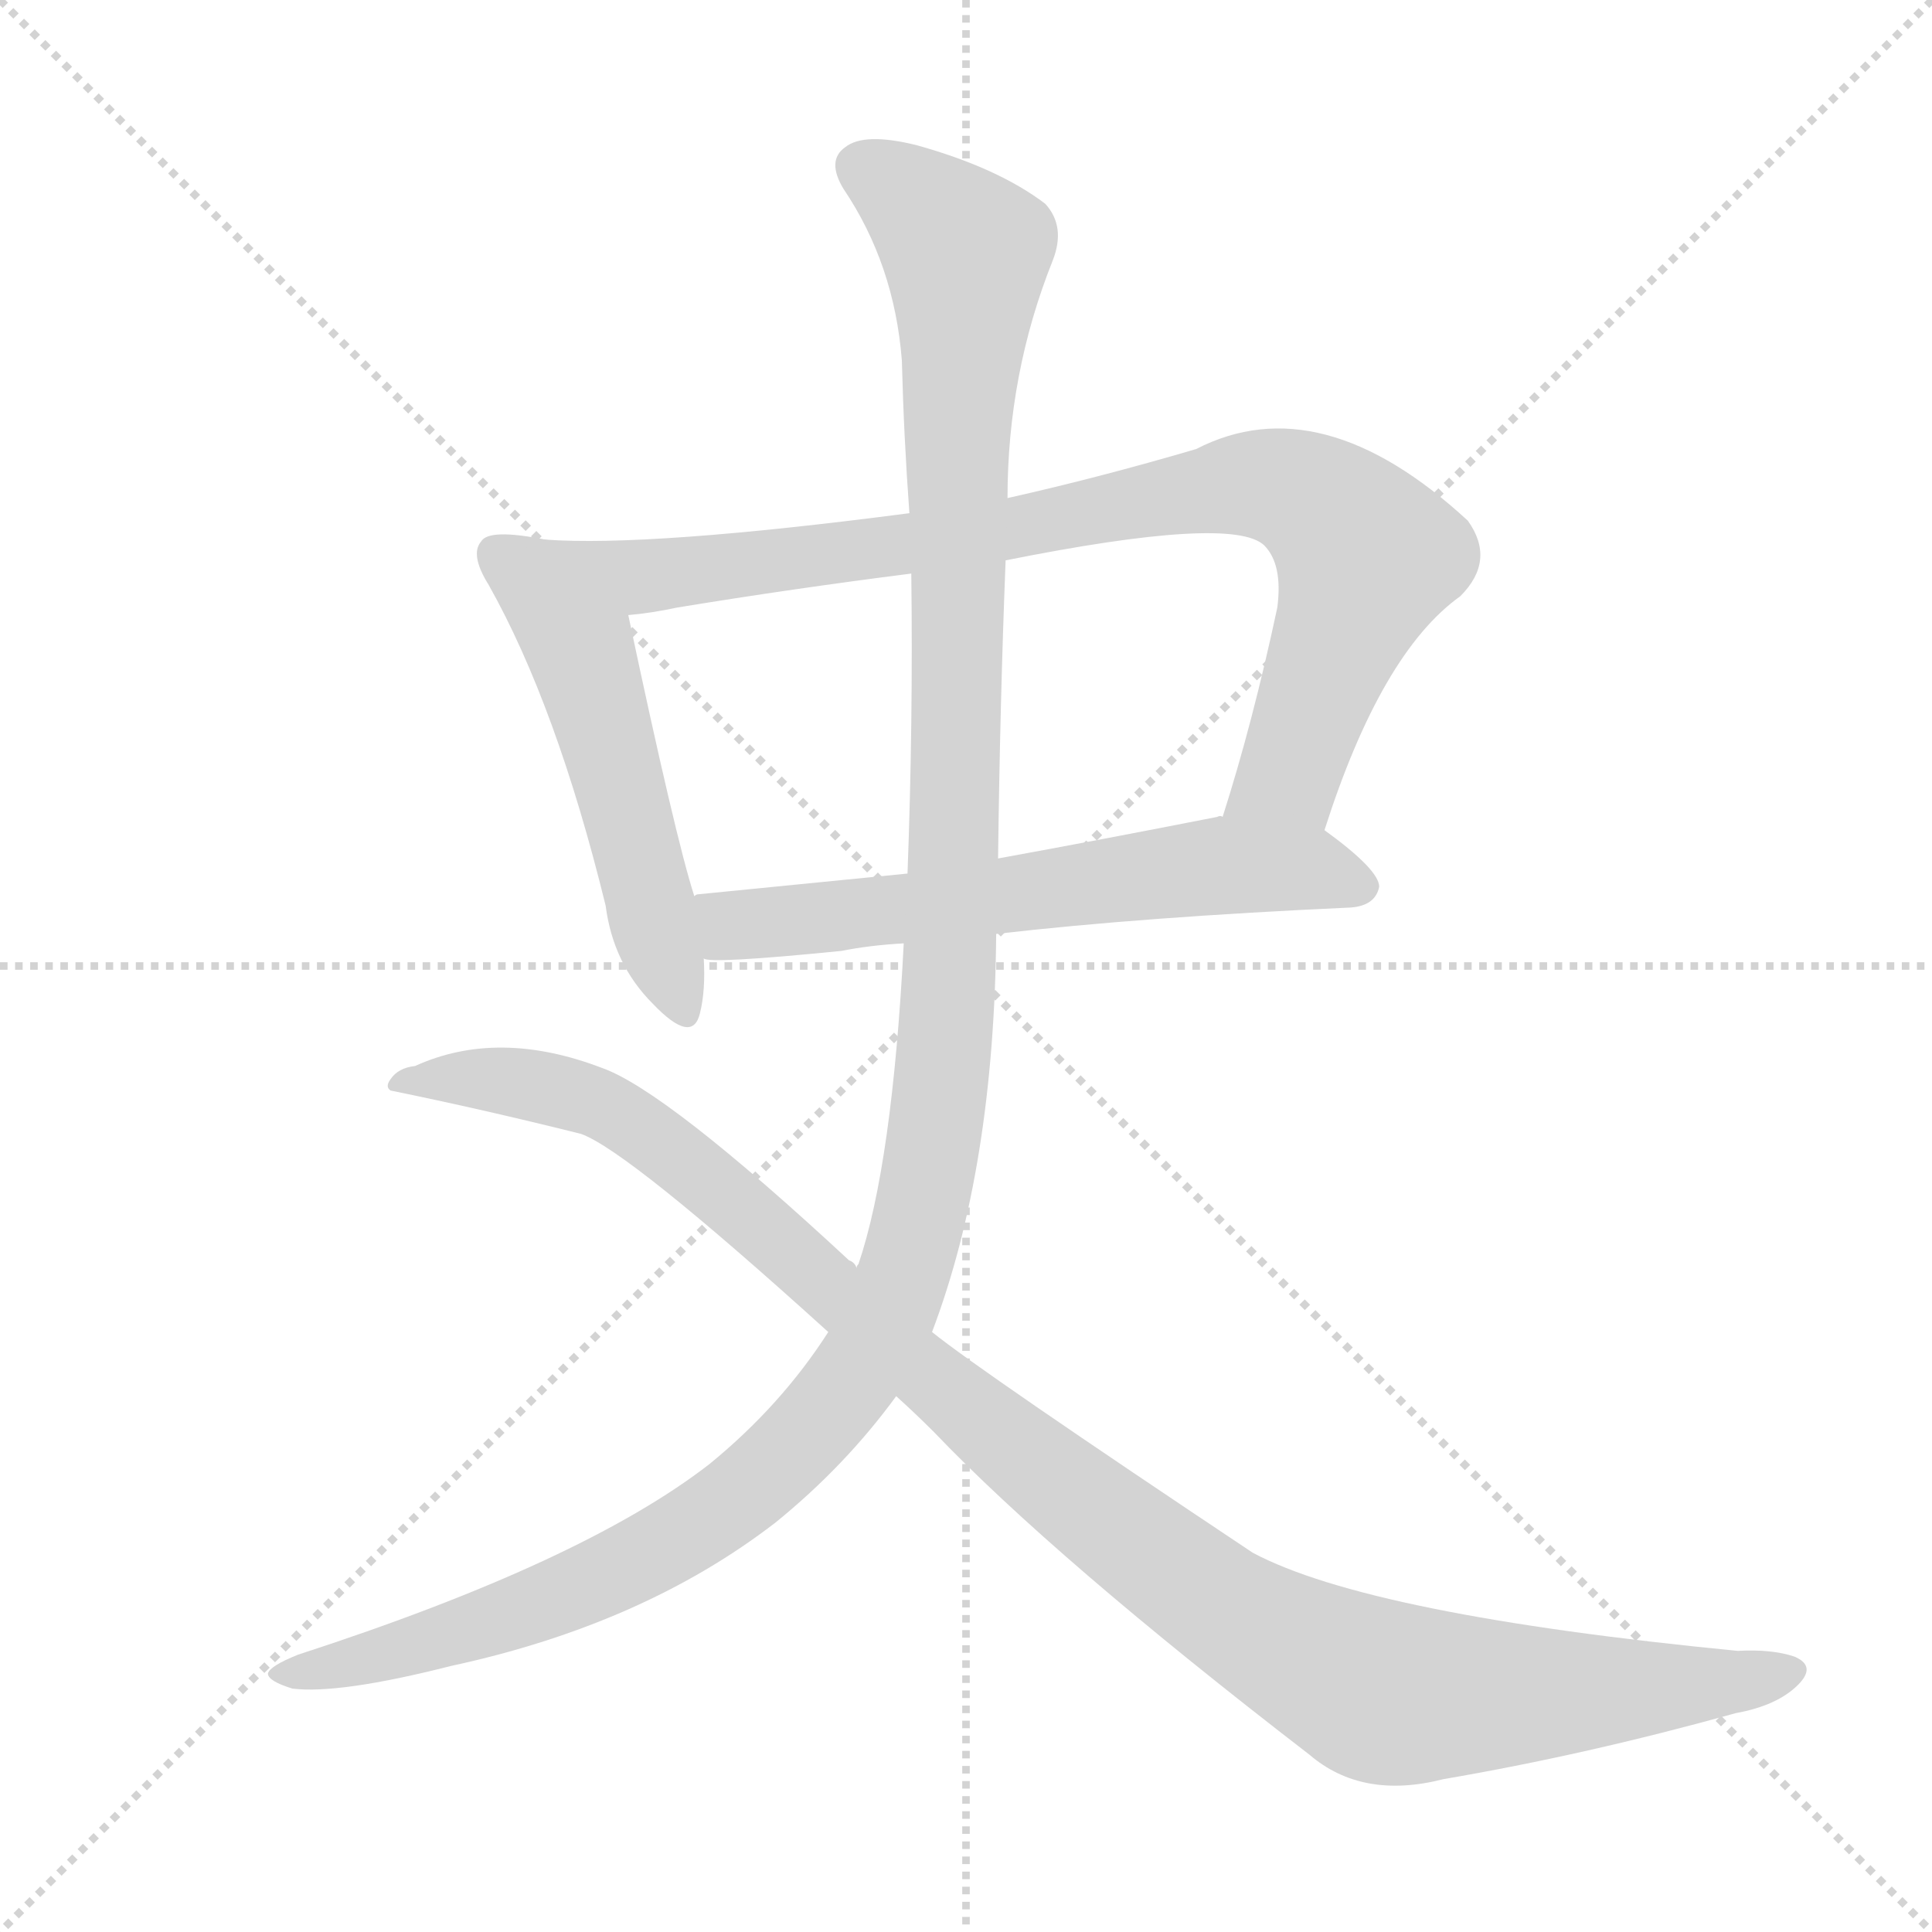 <svg xmlns="http://www.w3.org/2000/svg" version="1.1" viewBox="0 0 1024 1024">
  <g stroke="lightgray" stroke-dasharray="1,1" stroke-width="1" transform="scale(4, 4)">
    <line x1="0" y1="0" x2="256" y2="256" />
    <line x1="256" y1="0" x2="0" y2="256" />
    <line x1="128" y1="0" x2="128" y2="256" />
    <line x1="0" y1="128" x2="256" y2="128" />
  </g>
  <g transform="scale(1.0, -1.0) translate(0.0, -911.00)">
    <style type="text/css">
      
        @keyframes keyframes0 {
          from {
            stroke: blue;
            stroke-dashoffset: 521;
            stroke-width: 128;
          }
          63% {
            animation-timing-function: step-end;
            stroke: blue;
            stroke-dashoffset: 0;
            stroke-width: 128;
          }
          to {
            stroke: black;
            stroke-width: 1024;
          }
        }
        #make-me-a-hanzi-animation-0 {
          animation: keyframes0 0.674s both;
          animation-delay: 0s;
          animation-timing-function: linear;
        }
      
        @keyframes keyframes1 {
          from {
            stroke: blue;
            stroke-dashoffset: 855;
            stroke-width: 128;
          }
          74% {
            animation-timing-function: step-end;
            stroke: blue;
            stroke-dashoffset: 0;
            stroke-width: 128;
          }
          to {
            stroke: black;
            stroke-width: 1024;
          }
        }
        #make-me-a-hanzi-animation-1 {
          animation: keyframes1 0.946s both;
          animation-delay: 0.674s;
          animation-timing-function: linear;
        }
      
        @keyframes keyframes2 {
          from {
            stroke: blue;
            stroke-dashoffset: 612;
            stroke-width: 128;
          }
          67% {
            animation-timing-function: step-end;
            stroke: blue;
            stroke-dashoffset: 0;
            stroke-width: 128;
          }
          to {
            stroke: black;
            stroke-width: 1024;
          }
        }
        #make-me-a-hanzi-animation-2 {
          animation: keyframes2 0.748s both;
          animation-delay: 1.62s;
          animation-timing-function: linear;
        }
      
        @keyframes keyframes3 {
          from {
            stroke: blue;
            stroke-dashoffset: 1283;
            stroke-width: 128;
          }
          81% {
            animation-timing-function: step-end;
            stroke: blue;
            stroke-dashoffset: 0;
            stroke-width: 128;
          }
          to {
            stroke: black;
            stroke-width: 1024;
          }
        }
        #make-me-a-hanzi-animation-3 {
          animation: keyframes3 1.294s both;
          animation-delay: 2.368s;
          animation-timing-function: linear;
        }
      
        @keyframes keyframes4 {
          from {
            stroke: blue;
            stroke-dashoffset: 1091;
            stroke-width: 128;
          }
          78% {
            animation-timing-function: step-end;
            stroke: blue;
            stroke-dashoffset: 0;
            stroke-width: 128;
          }
          to {
            stroke: black;
            stroke-width: 1024;
          }
        }
        #make-me-a-hanzi-animation-4 {
          animation: keyframes4 1.138s both;
          animation-delay: 3.662s;
          animation-timing-function: linear;
        }
      
    </style>
    
      <path d="M 289 625 Q 259 631 255 624 Q 249 617 259 601 Q 295 537 321 431 Q 325 400 346 379 Q 367 357 371 374 Q 374 386 373 403 L 368 436 Q 358 467 333 585 C 327 614 319 620 289 625 Z" fill="lightgray" />
    
      <path d="M 702 471 Q 732 565 774 595 Q 793 614 778 635 Q 700 707 634 673 Q 583 658 534 647 L 482 639 Q 344 621 289 625 C 259 626 303 581 333 585 Q 345 586 359 589 Q 420 599 483 607 L 533 614 Q 653 638 670 622 Q 680 612 677 589 Q 664 528 648 478 C 639 449 692 443 702 471 Z" fill="lightgray" />
    
      <path d="M 373 403 Q 376 400 446 407 Q 461 410 479 411 L 528 416 Q 606 425 716 430 Q 729 431 731 441 Q 731 450 702 471 C 685 483 678 482 648 478 Q 647 479 645 478 Q 584 466 529 456 L 481 448 Q 421 442 370 437 Q 369 437 368 436 C 338 431 343 405 373 403 Z" fill="lightgray" />
    
      <path d="M 479 411 Q 473 294 455 241 Q 454 240 454 239 L 439 205 Q 414 166 376 135 Q 309 83 158 34 Q 143 28 142 24 Q 142 20 155 16 Q 180 13 239 28 Q 341 50 411 104 Q 448 134 475 171 L 494 205 Q 527 292 528 416 L 529 456 Q 530 538 533 614 L 534 647 Q 534 713 558 773 Q 565 791 554 803 Q 529 822 486 834 Q 458 841 448 833 Q 438 826 447 811 Q 474 771 478 720 Q 479 680 482 639 L 483 607 Q 484 528 481 448 L 479 411 Z" fill="lightgray" />
    
      <path d="M 454 239 Q 453 242 450 243 Q 353 333 319 345 Q 264 366 220 346 Q 211 345 207 339 Q 204 335 207 333 Q 256 323 308 310 Q 333 301 439 205 L 475 171 Q 485 162 495 152 Q 559 85 694 -19 Q 722 -43 765 -32 Q 841 -19 920 3 Q 942 7 953 18 Q 963 28 951 33 Q 939 37 921 36 Q 726 55 664 88 Q 520 184 494 205 L 454 239 Z" fill="lightgray" />
    
    
      <clipPath id="make-me-a-hanzi-clip-0">
        <path d="M 289 625 Q 259 631 255 624 Q 249 617 259 601 Q 295 537 321 431 Q 325 400 346 379 Q 367 357 371 374 Q 374 386 373 403 L 368 436 Q 358 467 333 585 C 327 614 319 620 289 625 Z" />
      </clipPath>
      <path clip-path="url(#make-me-a-hanzi-clip-0)" d="M 262 618 L 281 605 L 308 568 L 359 379" fill="none" id="make-me-a-hanzi-animation-0" stroke-dasharray="393 786" stroke-linecap="round" />
    
      <clipPath id="make-me-a-hanzi-clip-1">
        <path d="M 702 471 Q 732 565 774 595 Q 793 614 778 635 Q 700 707 634 673 Q 583 658 534 647 L 482 639 Q 344 621 289 625 C 259 626 303 581 333 585 Q 345 586 359 589 Q 420 599 483 607 L 533 614 Q 653 638 670 622 Q 680 612 677 589 Q 664 528 648 478 C 639 449 692 443 702 471 Z" />
      </clipPath>
      <path clip-path="url(#make-me-a-hanzi-clip-1)" d="M 303 621 L 339 606 L 352 607 L 567 635 L 661 655 L 680 653 L 708 637 L 725 616 L 683 501 L 655 483" fill="none" id="make-me-a-hanzi-animation-1" stroke-dasharray="727 1454" stroke-linecap="round" />
    
      <clipPath id="make-me-a-hanzi-clip-2">
        <path d="M 373 403 Q 376 400 446 407 Q 461 410 479 411 L 528 416 Q 606 425 716 430 Q 729 431 731 441 Q 731 450 702 471 C 685 483 678 482 648 478 Q 647 479 645 478 Q 584 466 529 456 L 481 448 Q 421 442 370 437 Q 369 437 368 436 C 338 431 343 405 373 403 Z" />
      </clipPath>
      <path clip-path="url(#make-me-a-hanzi-clip-2)" d="M 372 431 L 392 421 L 432 422 L 642 452 L 693 451 L 722 441" fill="none" id="make-me-a-hanzi-animation-2" stroke-dasharray="484 968" stroke-linecap="round" />
    
      <clipPath id="make-me-a-hanzi-clip-3">
        <path d="M 479 411 Q 473 294 455 241 Q 454 240 454 239 L 439 205 Q 414 166 376 135 Q 309 83 158 34 Q 143 28 142 24 Q 142 20 155 16 Q 180 13 239 28 Q 341 50 411 104 Q 448 134 475 171 L 494 205 Q 527 292 528 416 L 529 456 Q 530 538 533 614 L 534 647 Q 534 713 558 773 Q 565 791 554 803 Q 529 822 486 834 Q 458 841 448 833 Q 438 826 447 811 Q 474 771 478 720 Q 479 680 482 639 L 483 607 Q 484 528 481 448 L 479 411 Z" />
      </clipPath>
      <path clip-path="url(#make-me-a-hanzi-clip-3)" d="M 457 822 L 486 804 L 512 777 L 502 374 L 494 298 L 477 229 L 452 179 L 381 109 L 289 62 L 149 21" fill="none" id="make-me-a-hanzi-animation-3" stroke-dasharray="1155 2310" stroke-linecap="round" />
    
      <clipPath id="make-me-a-hanzi-clip-4">
        <path d="M 454 239 Q 453 242 450 243 Q 353 333 319 345 Q 264 366 220 346 Q 211 345 207 339 Q 204 335 207 333 Q 256 323 308 310 Q 333 301 439 205 L 475 171 Q 485 162 495 152 Q 559 85 694 -19 Q 722 -43 765 -32 Q 841 -19 920 3 Q 942 7 953 18 Q 963 28 951 33 Q 939 37 921 36 Q 726 55 664 88 Q 520 184 494 205 L 454 239 Z" />
      </clipPath>
      <path clip-path="url(#make-me-a-hanzi-clip-4)" d="M 215 336 L 279 337 L 337 315 L 541 140 L 648 59 L 713 22 L 740 13 L 796 12 L 942 24" fill="none" id="make-me-a-hanzi-animation-4" stroke-dasharray="963 1926" stroke-linecap="round" />
    
  </g>
</svg>